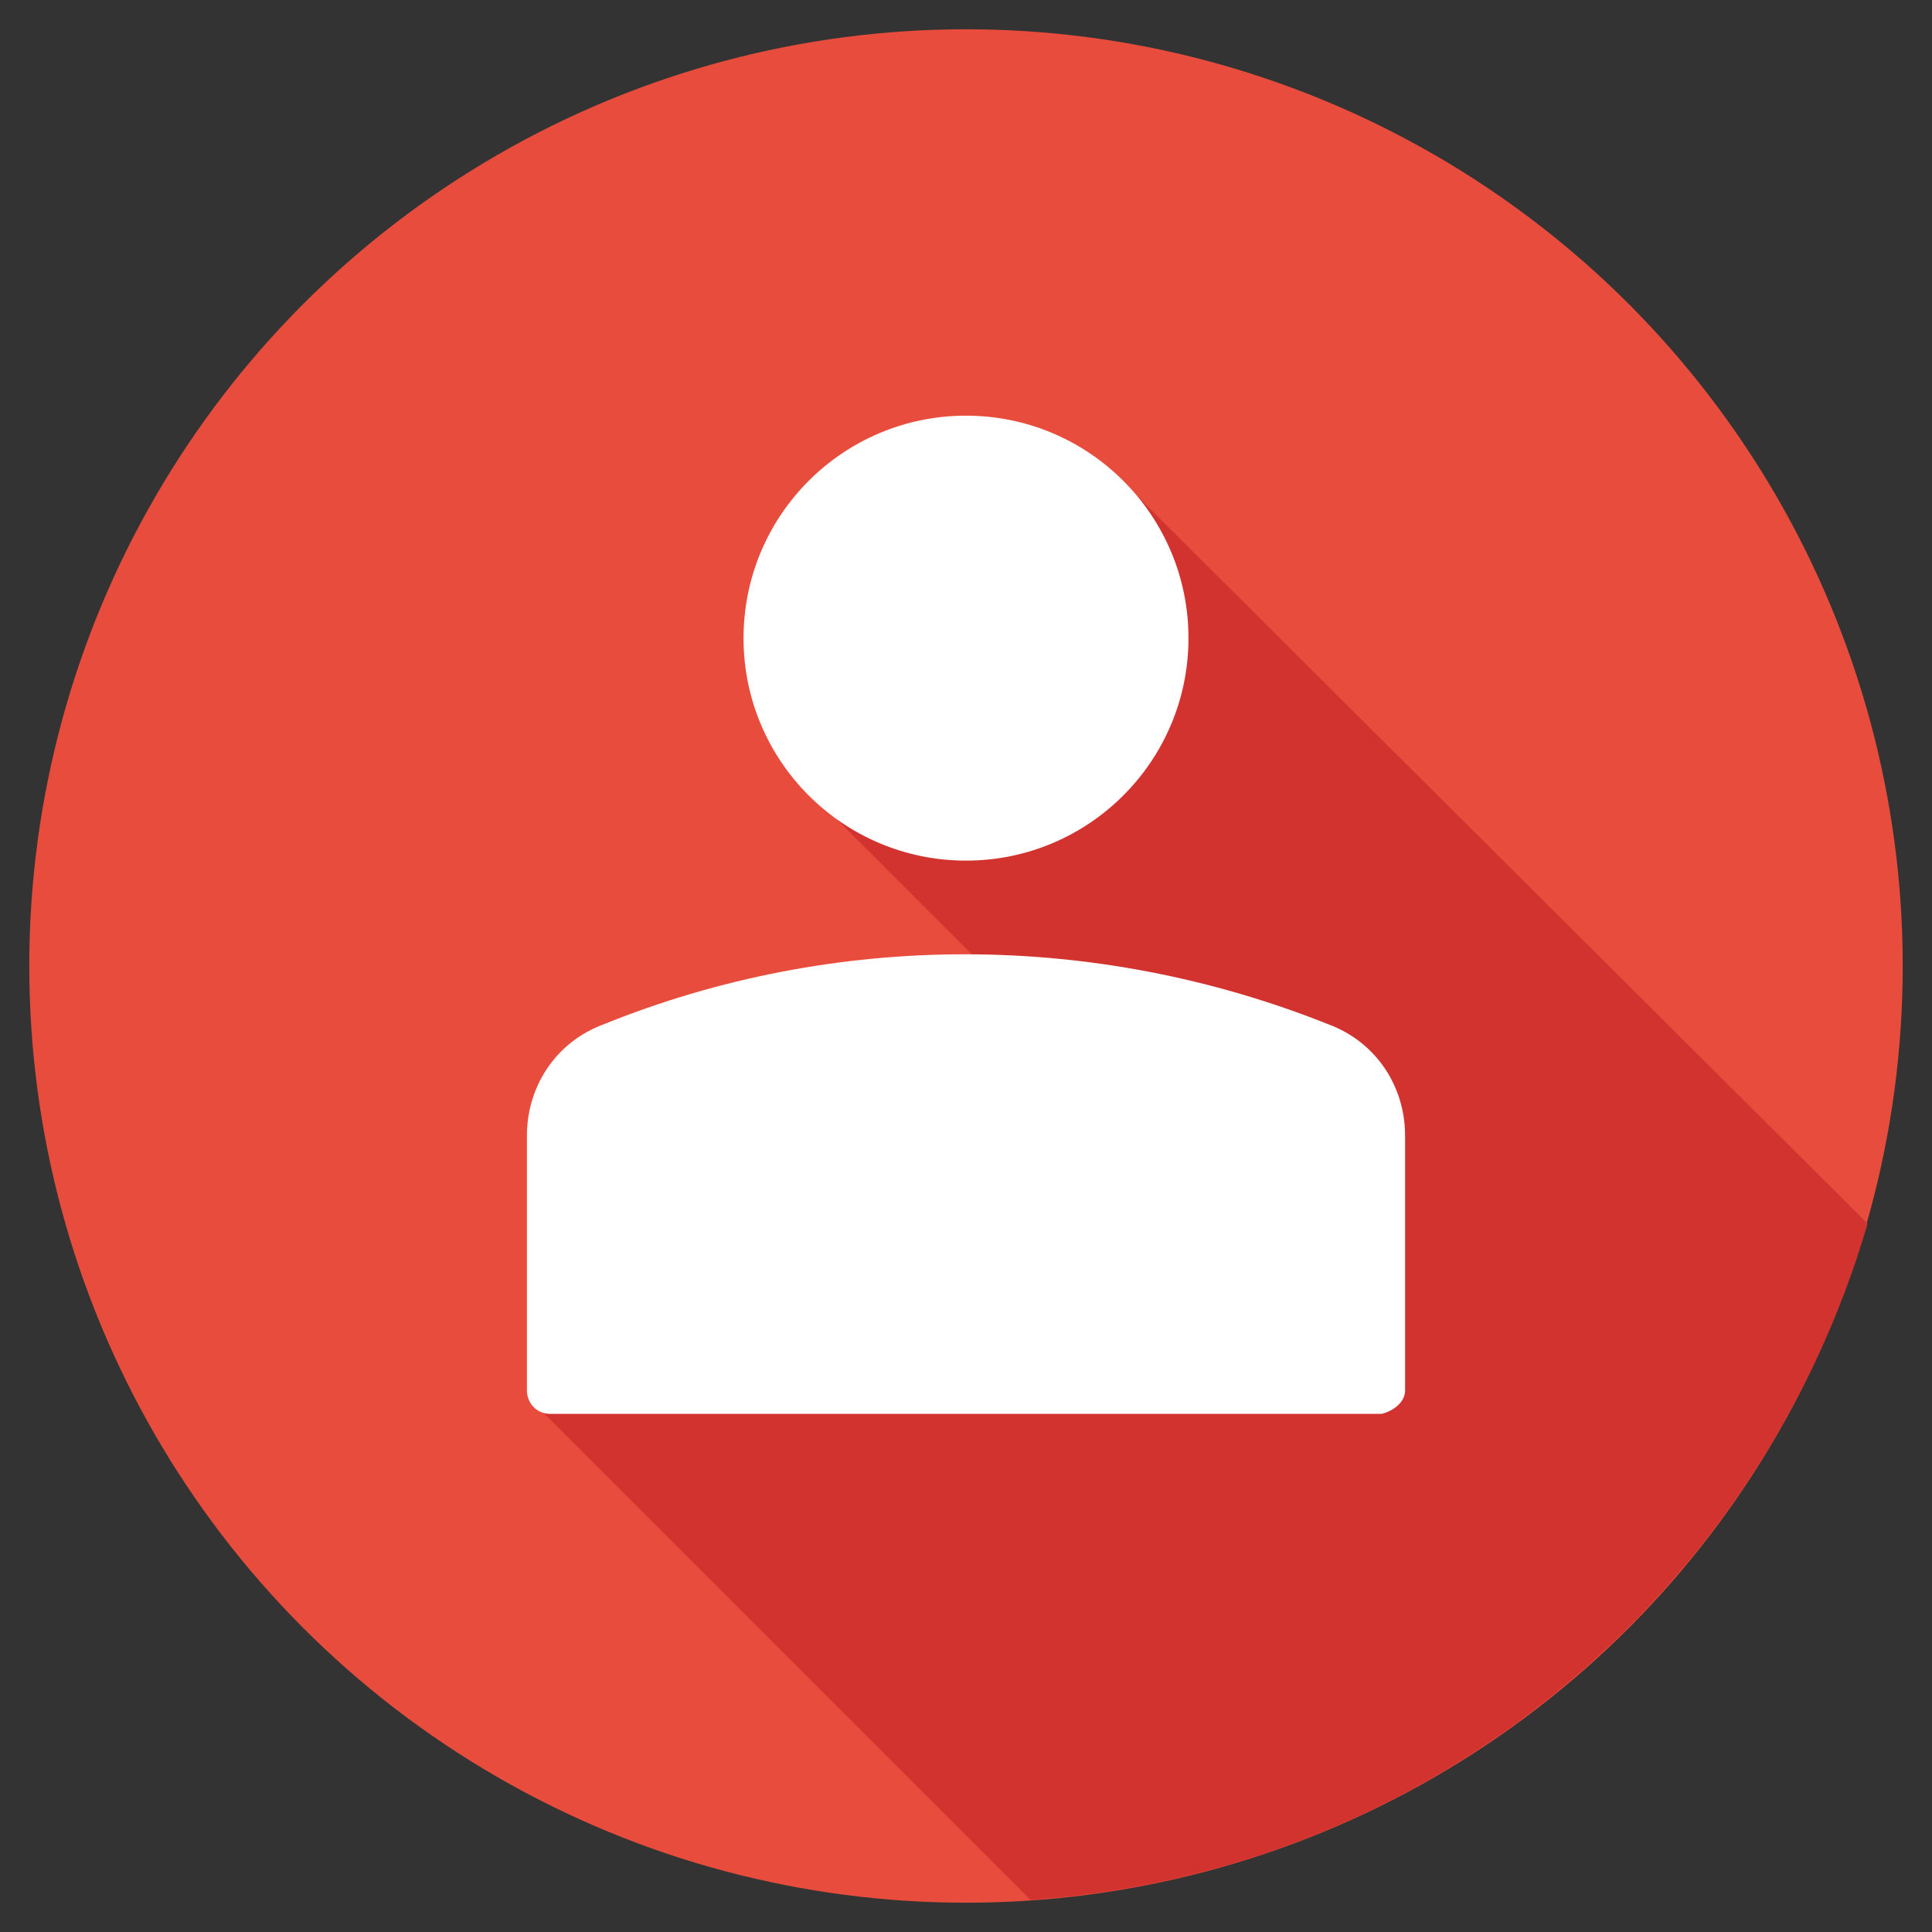 <svg id="Layer_1" enable-background="new 0 0 66 66" viewBox="0 0 66 66" xmlns="http://www.w3.org/2000/svg"><rect x="0" y="0" width="66" height="66" fill="#333333" stroke="none"/><g><g><g><g><circle cx="33" cy="33" fill="#e74c3c" r="32"/></g></g></g><path d="m35.2 64.9c13.6-.9 24.9-10.4 28.6-23.1l-25.5-25.4-10.6 10.7 10.7 10.7-20.2 10.1z" fill="#d3332f"/><g><circle cx="33" cy="21.8" fill="#fff" r="7.6"/><g><path d="m48 47.5v-8.7c0-1.7-1-3.2-2.6-3.8-8-3.2-16.9-3.2-24.8 0-1.6.6-2.6 2.1-2.6 3.8v8.7c0 .4.3.8.8.8h28.4c.4-.1.8-.4.8-.8z" fill="#fff"/></g></g></g></svg>
